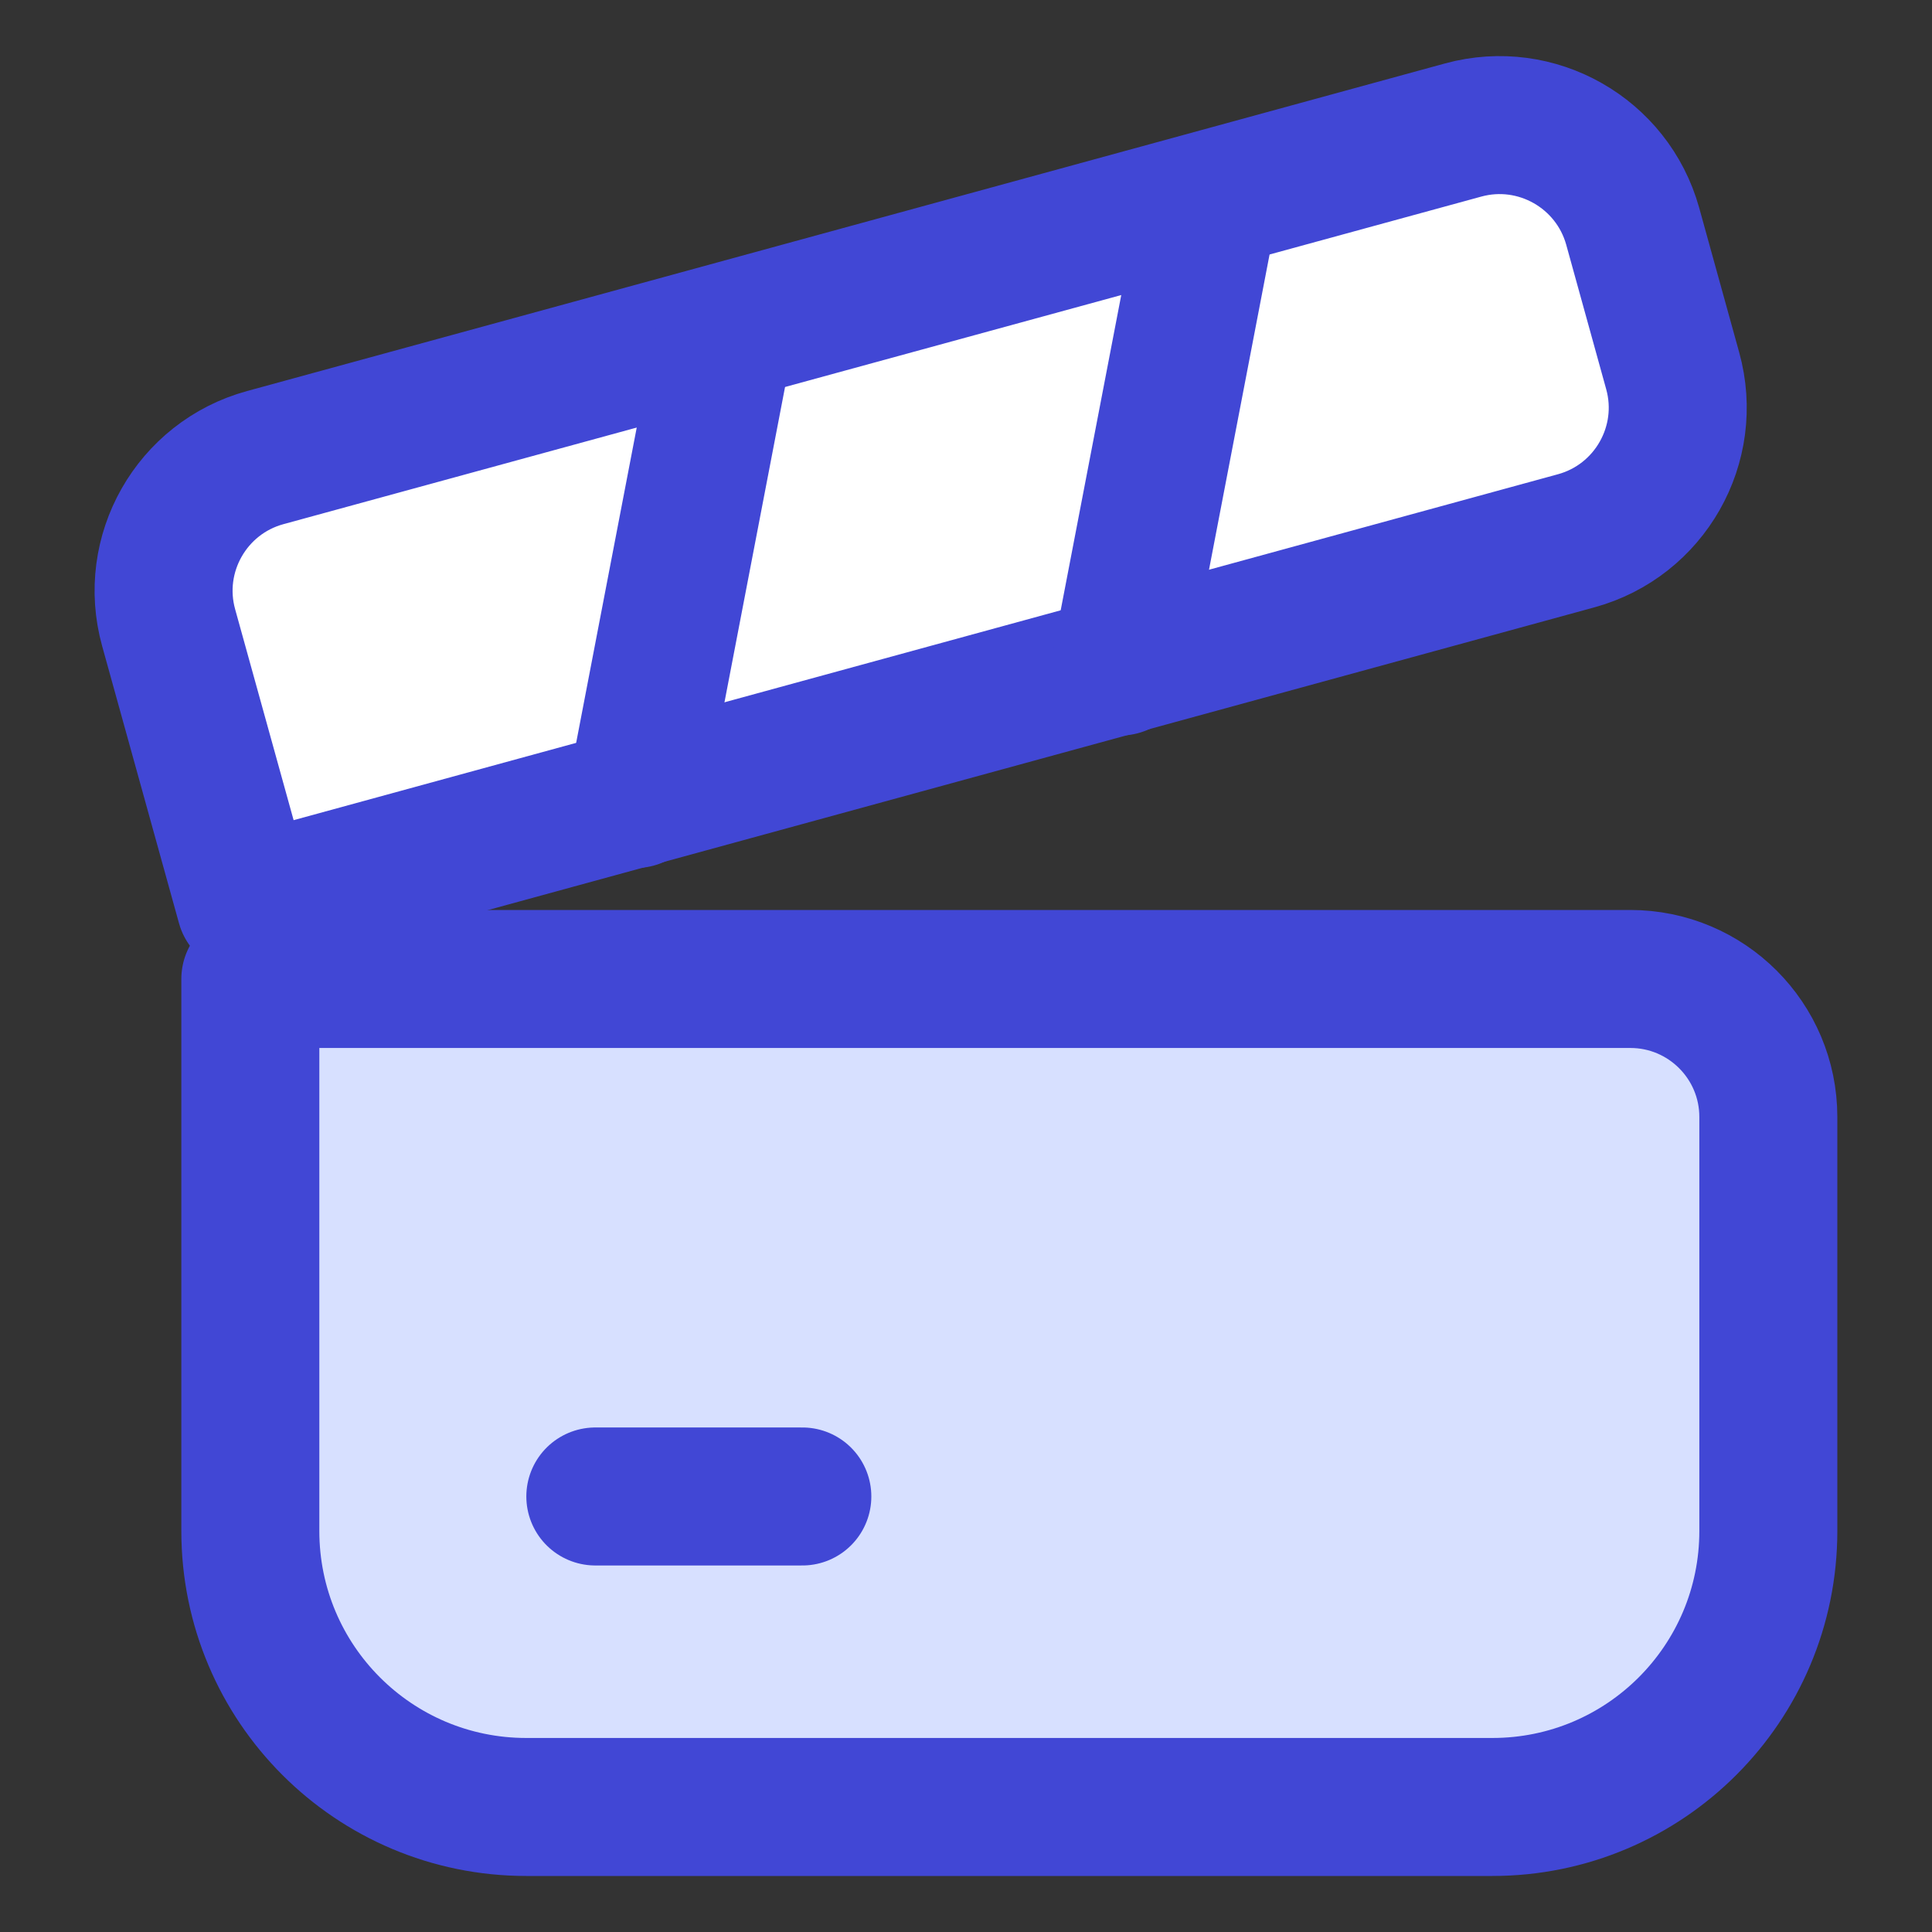 <svg xmlns="http://www.w3.org/2000/svg" fill="none" viewBox="0 0 14 14" id="Film-Slate--Streamline-Flex">
  <rect x="0" y="0" width="14" height="14" fill="#333333" stroke="none"/>
  <desc>
    Film Slate Streamline Icon: https://streamlinehq.com
  </desc>
  <g id="film-slate--pictures-photo-film-slate">
    <path id="Vector 531" fill="#d7e0ff" d="M1.814 7.094v4c0 1.105 0.895 2 2 2h7c1.105 0 2 -0.895 2 -2V8.094c0 -0.552 -0.448 -1 -1 -1H1.814Z" stroke-width="1"></path>
    <path id="Vector 530" fill="#ffffff" d="M11.421 3.919 1.779 6.557l-0.557 -2.009c-0.148 -0.533 0.166 -1.086 0.7 -1.232L10.603 0.942c0.531 -0.145 1.08 0.167 1.228 0.697l0.29 1.048c0.148 0.533 -0.166 1.086 -0.7 1.232Z" stroke-width="1"></path>
    <path id="Vector 523" stroke="#4147d5" stroke-linecap="round" stroke-linejoin="round" d="M1.814 7.094v4c0 1.105 0.895 2 2 2h7c1.105 0 2 -0.895 2 -2V8.094c0 -0.552 -0.448 -1 -1 -1H1.814Z" stroke-width="1"></path>
    <path id="Vector 524" stroke="#4147d5" stroke-linecap="round" stroke-linejoin="round" d="M4.314 10.844h1.5" stroke-width="1"></path>
    <path id="Vector 526" stroke="#4147d5" stroke-linecap="round" stroke-linejoin="round" d="M11.421 3.919 1.779 6.557l-0.557 -2.009c-0.148 -0.533 0.166 -1.086 0.7 -1.232L10.603 0.942c0.531 -0.145 1.08 0.167 1.228 0.697l0.29 1.048c0.148 0.533 -0.166 1.086 -0.7 1.232Z" stroke-width="1"></path>
    <path id="Vector 528" stroke="#4147d5" stroke-linecap="round" stroke-linejoin="round" d="m5.254 2.417 -0.648 3.373" stroke-width="1"></path>
    <path id="Vector 529" stroke="#4147d5" stroke-linecap="round" stroke-linejoin="round" d="M8.765 1.457 8.117 4.83" stroke-width="1"></path>
  </g>
</svg>